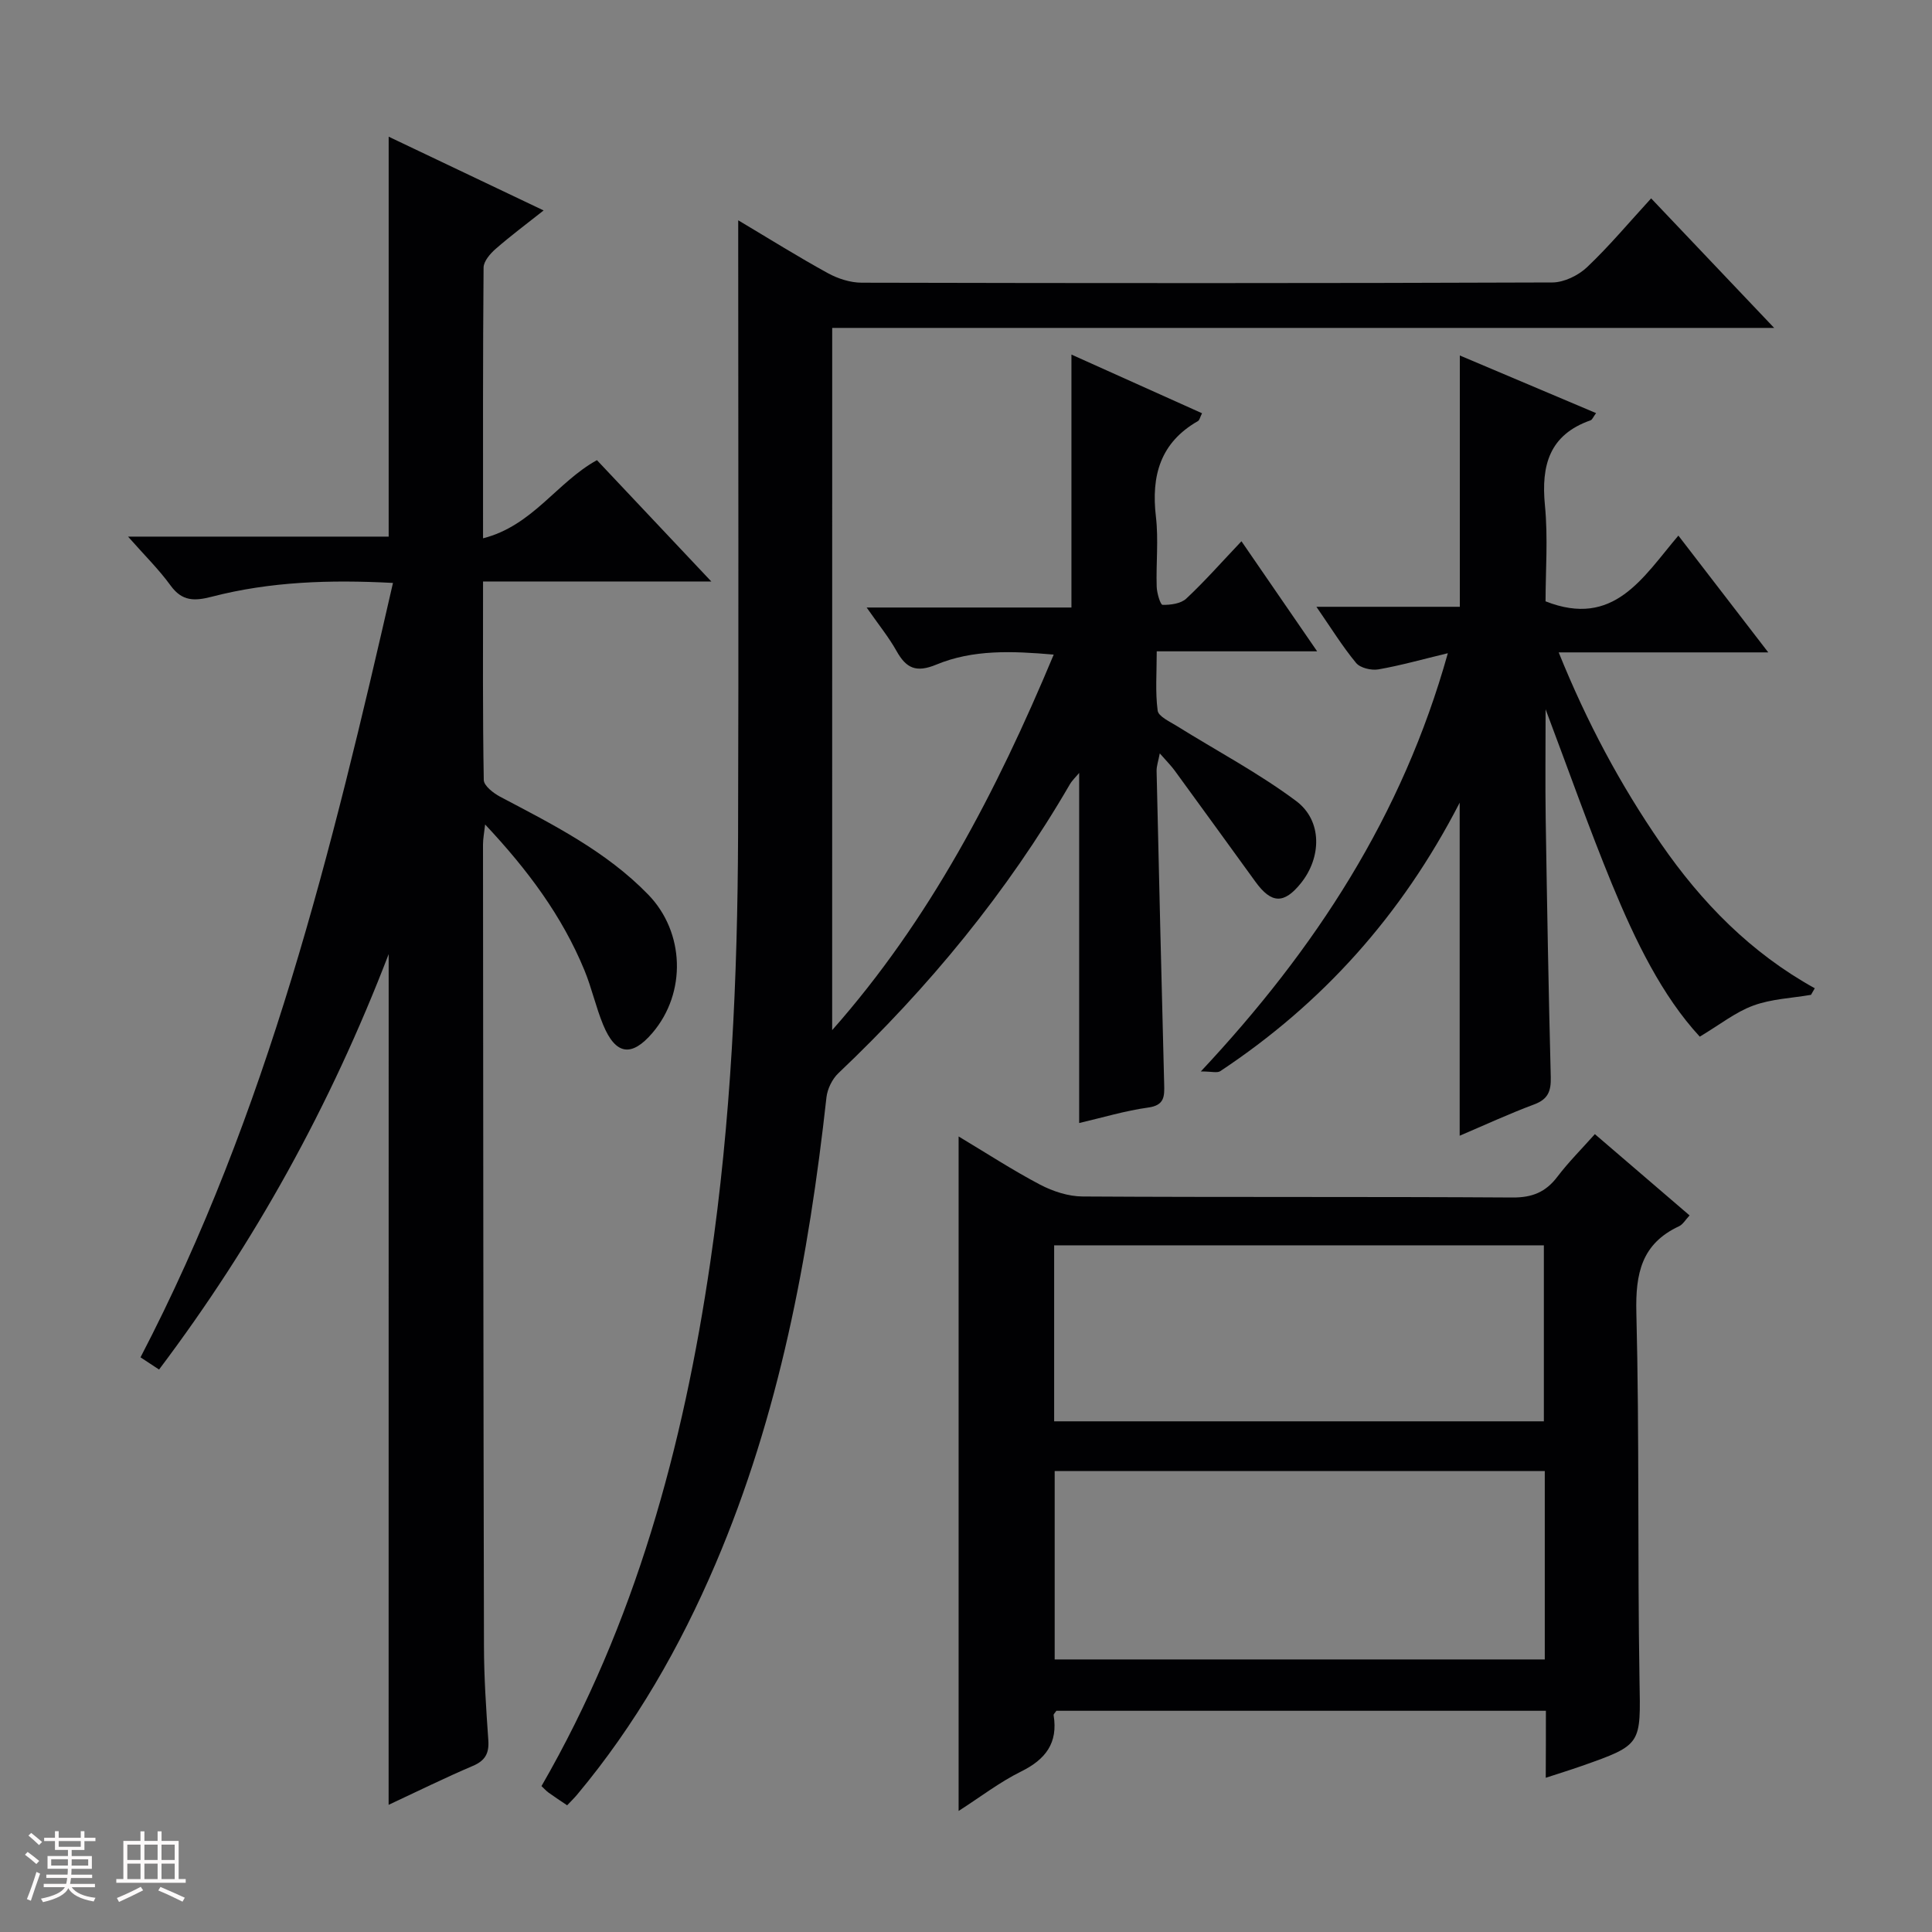 <svg enable-background="new 0 0 400 400" viewBox="0 0 400 400" xmlns="http://www.w3.org/2000/svg"><rect x="0" y="0" width="400" height="400" fill="#808080" stroke="none"/><path d="m5.17 384 .55-.58c.85.61 1.65 1.24 2.4 1.87l-.59.64c-.83-.73-1.62-1.38-2.36-1.93m1.22 9.53-.82-.34c.71-1.76 1.37-3.64 1.98-5.63.24.13.5.25.76.36-.6 1.67-1.24 3.54-1.92 5.61m-.5-13.5.57-.54c.56.44 1.31 1.06 2.26 1.87l-.64.64c-.68-.66-1.41-1.32-2.19-1.97m3.25.46h2.24v-1.36h.77v1.36h4.57v-1.36h.76v1.36h2.28v.69h-2.28v1.84h-2.64v1.26h4.18v2.64h-4.21c0 .45-.02.86-.05 1.21h4.32v.69h-4.38c-.04.34-.1.75-.19 1.22h5.15v.69h-4.82c.87 1.19 2.51 1.92 4.93 2.19-.17.31-.3.57-.37.76-2.77-.49-4.52-1.41-5.26-2.76-.56 1.26-2.3 2.23-5.24 2.9-.12-.24-.26-.48-.43-.72 2.73-.55 4.38-1.34 4.96-2.38h-4.38v-.69h4.65c.1-.38.17-.79.21-1.22h-4.32v-.69h4.4c.03-.34.05-.75.05-1.21h-4.2v-2.64h4.23v-1.26h-2.69v-1.84h-2.24zm1.46 4.46v1.29h3.45c.01-.4.02-.57.01-.53v-.32-.45h-3.46zm1.55-2.59h4.57v-1.19h-4.57zm6.11 2.59h-3.42v.77c-.01.19-.01.37-.02.53h3.44z" fill="#fcfafa"/><path d="m32.63 379.16h.82v1.98h3.54v7.89h1.46v.78h-14.37v-.78h1.46v-7.89h3.54v-1.98h.82v1.98h2.73zm-3.49 11.48.5.73c-1.61.82-3.28 1.63-5 2.41-.13-.27-.28-.55-.44-.82 1.75-.72 3.4-1.49 4.94-2.32m-2.78-5.55h2.73v-3.18h-2.73zm0 3.95h2.73v-3.2h-2.73zm3.54-3.95h2.73v-3.18h-2.73zm0 3.95h2.73v-3.2h-2.73zm7.89 4.68c-1.84-.92-3.51-1.7-5.02-2.32l.45-.73c1.89.8 3.57 1.55 5.04 2.23zm-1.62-11.81h-2.73v3.18h2.73zm-2.73 7.13h2.73v-3.2h-2.73z" fill="#fcfafa"/><g fill="#010103"><path d="m172.29 213.28c20.15-22.78 33.98-49.28 45.87-77.75-8.59-.75-16.7-1.08-24.28 2.06-4.22 1.75-6.26.77-8.27-2.82-1.6-2.85-3.7-5.43-6.18-8.99h42.4c0-17.7 0-34.73 0-52.37 8.79 3.95 17.84 8.02 27.04 12.15-.42.82-.51 1.43-.85 1.62-7.8 4.46-9.7 11.32-8.7 19.8.56 4.77.01 9.66.16 14.49.04 1.33.77 3.76 1.22 3.76 1.66.03 3.79-.25 4.91-1.3 3.87-3.62 7.38-7.62 11.42-11.87 5.41 7.86 10.27 14.92 15.67 22.79-11.32 0-21.83 0-33.21 0 0 4.49-.32 8.44.19 12.27.16 1.21 2.46 2.25 3.92 3.16 8.27 5.16 16.97 9.75 24.75 15.56 5.47 4.08 5.26 11.7.99 17.01-3.5 4.36-6.11 4.27-9.42-.3-5.57-7.68-11.13-15.36-16.72-23.02-.77-1.05-1.71-1.98-3.08-3.55-.31 1.64-.68 2.64-.66 3.64.49 21.62 1.01 43.25 1.57 64.87.07 2.52.07 4.36-3.33 4.82-4.73.65-9.35 2.06-14.27 3.2 0-24.35 0-48.24 0-72.48-.67.81-1.43 1.51-1.93 2.36-12.97 22.35-29.22 42.06-47.93 59.81-1.27 1.21-2.26 3.24-2.46 4.99-3.67 33.15-9.79 65.72-22.97 96.6-7.36 17.23-16.6 33.35-28.65 47.77-.62.74-1.32 1.41-2.07 2.21-1.38-.94-2.63-1.75-3.84-2.62-.52-.38-.95-.88-1.47-1.36 19.45-33.72 29.36-70.34 34.94-108.41 4.31-29.38 5.66-58.92 5.76-88.54.13-40.33.03-80.67.03-121 0-1.78 0-3.56 0-6.23 6.65 3.96 12.51 7.63 18.57 10.95 2.08 1.14 4.64 1.96 6.98 1.97 47.67.11 95.33.13 143-.05 2.44-.01 5.39-1.45 7.2-3.17 4.56-4.32 8.62-9.18 13.26-14.24 8.47 8.92 16.66 17.54 25.47 26.82-65.2 0-129.58 0-195.02 0-.01 48.61-.01 96.81-.01 145.39z"/><path d="m80.47 197.54c-12.11 31.5-27.74 59.73-47.54 86.01-1.51-.99-2.69-1.77-3.84-2.53 26.31-50.54 39.61-104.95 52.27-160.33-13.07-.69-25.41-.28-37.5 2.85-3.59.93-6.15.98-8.54-2.31-2.42-3.34-5.41-6.27-8.81-10.13h53.96c0-27.83 0-55.03 0-82.8 10.54 5.01 20.99 9.99 32.08 15.27-3.56 2.82-6.85 5.27-9.93 7.96-1.13.99-2.49 2.56-2.5 3.87-.16 18.31-.11 36.61-.11 56.05 10.28-2.61 15.28-11.61 23.58-16.18 7.54 8 15.13 16.04 23.68 25.12-16.52 0-31.72 0-47.26 0 0 14.15-.09 27.63.15 41.1.02 1.19 1.99 2.72 3.38 3.46 10.89 5.75 21.92 11.26 30.66 20.26 7.57 7.79 7.97 20.33.89 28.63-4.32 5.07-7.63 4.6-10.22-1.68-1.51-3.67-2.36-7.61-3.87-11.28-4.62-11.23-11.75-20.8-20.56-30.18-.2 1.79-.44 2.97-.44 4.15.04 55.33.07 110.66.2 165.99.01 6.48.45 12.97.9 19.43.19 2.7-.61 4.24-3.2 5.34-5.78 2.46-11.42 5.25-17.44 8.06.01-58.72.01-116.87.01-176.13z"/><path d="m320.06 354.2c-34.23 0-67.83 0-101.35 0-.25.39-.6.68-.57.91.94 5.74-1.64 9.15-6.73 11.66-4.43 2.19-8.41 5.26-12.94 8.17 0-46.6 0-92.82 0-139.65 5.79 3.47 11.19 6.99 16.87 9.98 2.66 1.39 5.86 2.44 8.82 2.45 29.66.18 59.32.02 88.97.21 4.09.03 6.89-1.11 9.31-4.3 2.3-3.03 5.02-5.74 7.76-8.82 6.6 5.66 12.99 11.14 19.61 16.83-.85.9-1.38 1.87-2.18 2.24-7.77 3.62-9.04 9.8-8.84 17.86.64 25.31.23 50.64.65 75.96.23 13.5.63 13.5-12.01 17.94-2.32.81-4.67 1.54-7.4 2.43.03-4.74.03-9.03.03-13.87zm-.23-49.64c-34.22 0-67.89 0-101.47 0v39.01h101.47c0-13.15 0-25.92 0-39.01zm-101.58-10.29h101.39c0-12.36 0-24.41 0-36.44-34.03 0-67.71 0-101.39 0z"/><path d="m302.21 166.19c-12.07 23.44-28.52 41.63-49.58 55.59-.63.41-1.77.05-4.01.05 23.76-25.38 41.73-52.95 51.14-86.59-5.21 1.25-9.75 2.54-14.38 3.35-1.46.25-3.76-.29-4.62-1.34-2.81-3.39-5.15-7.19-8.21-11.62h29.69c0-17.42 0-34.28 0-52.03 9.4 3.98 18.68 7.9 28.21 11.93-.59.79-.78 1.36-1.14 1.49-8.54 3-10.25 9.31-9.45 17.59.66 6.74.13 13.58.13 19.89 14.15 5.57 20.11-4.91 27.5-13.61 6.16 8 12.05 15.65 18.61 24.18-14.93 0-28.79 0-43.39 0 5.84 14.47 12.77 27.43 21.18 39.61s18.59 22.6 31.84 29.93c-.26.45-.52.9-.78 1.36-4 .69-8.19.84-11.94 2.22-3.67 1.34-6.88 3.92-11.09 6.44-7.8-8.44-13.35-19.85-18.18-31.59-4.77-11.61-8.94-23.46-13.74-36.19 0 8.22-.09 15.48.02 22.74.28 17.81.59 35.62 1.05 53.42.07 2.88-.54 4.56-3.42 5.64-5.25 1.96-10.35 4.32-15.44 6.49 0-22.8 0-45.19 0-68.95z"/></g></svg>